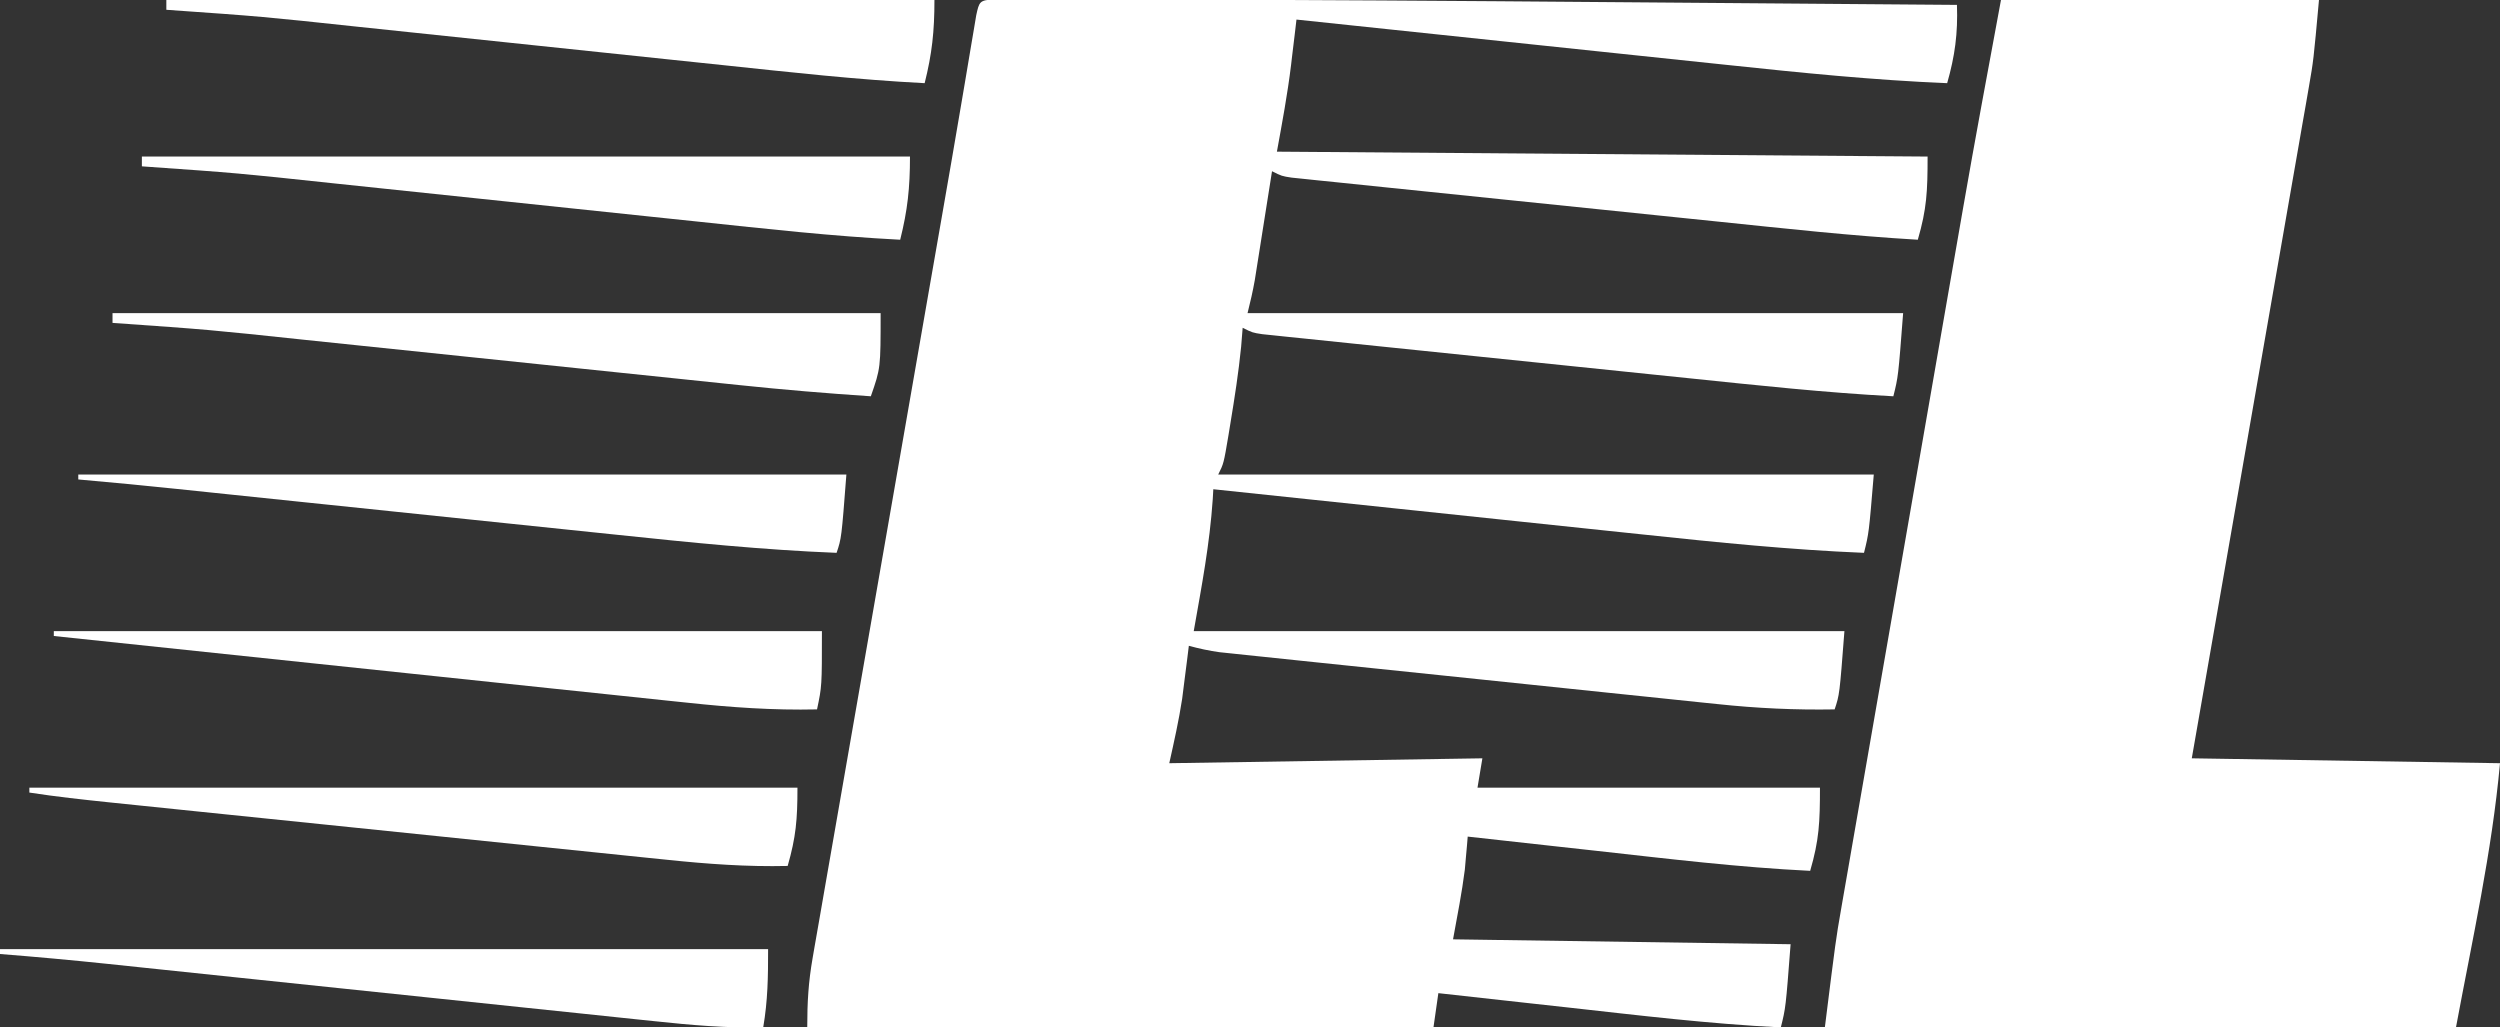 <?xml version="1.0" encoding="UTF-8"?>
<svg version="1.1" xmlns="http://www.w3.org/2000/svg" width="511" height="210">
<rect width="100%" height="100%" fill="#333333" stroke="none"/>
<path d="M0 0 C0.938 0.001 1.876 0.001 2.843 0.002 C3.918 0.001 4.992 -0.001 6.1 -0.002 C7.291 0.001 8.481 0.005 9.708 0.008 C10.956 0.008 12.203 0.008 13.488 0.008 C16.936 0.01 20.385 0.016 23.834 0.025 C26.017 0.03 28.2 0.033 30.384 0.035 C62.674 0.072 94.964 0.304 127.253 0.569 C134.884 0.632 142.516 0.691 150.147 0.75 C165.728 0.872 181.309 0.996 196.89 1.124 C197.097 6.913 196.482 11.553 194.89 17.124 C179.851 16.505 164.94 14.991 149.976 13.401 C147.424 13.133 144.871 12.865 142.318 12.598 C136.337 11.971 130.356 11.34 124.375 10.707 C117.553 9.985 110.73 9.269 103.907 8.552 C89.901 7.082 75.895 5.605 61.89 4.124 C61.709 5.665 61.709 5.665 61.523 7.237 C61.354 8.637 61.185 10.036 61.015 11.436 C60.937 12.107 60.858 12.778 60.777 13.469 C60.049 19.429 58.97 25.183 57.89 31.124 C101.78 31.454 145.67 31.784 190.89 32.124 C190.89 39.215 190.725 42.818 188.89 49.124 C175.294 48.328 161.762 46.837 148.218 45.436 C145.642 45.171 143.067 44.906 140.491 44.64 C135.121 44.087 129.752 43.532 124.383 42.976 C118.177 42.333 111.97 41.695 105.764 41.059 C99.771 40.445 93.78 39.826 87.788 39.206 C85.244 38.943 82.701 38.681 80.157 38.421 C76.619 38.059 73.081 37.691 69.544 37.323 C68.488 37.216 67.433 37.109 66.345 36.998 C64.907 36.847 64.907 36.847 63.44 36.693 C62.605 36.606 61.77 36.52 60.909 36.431 C58.89 36.124 58.89 36.124 56.89 35.124 C56.774 35.86 56.658 36.596 56.539 37.355 C56.012 40.695 55.482 44.034 54.953 47.374 C54.77 48.532 54.588 49.691 54.4 50.885 C54.223 52 54.046 53.115 53.863 54.264 C53.619 55.804 53.619 55.804 53.371 57.375 C52.974 59.643 52.449 61.889 51.89 64.124 C96.11 64.124 140.33 64.124 185.89 64.124 C184.89 77.124 184.89 77.124 183.89 81.124 C169.922 80.382 156.031 78.878 142.121 77.436 C139.546 77.171 136.972 76.906 134.397 76.64 C129.034 76.088 123.671 75.533 118.308 74.976 C112.109 74.333 105.91 73.695 99.71 73.059 C93.723 72.445 87.736 71.826 81.749 71.206 C79.208 70.943 76.667 70.681 74.126 70.421 C70.593 70.059 67.06 69.691 63.528 69.323 C62.474 69.216 61.42 69.109 60.334 68.998 C59.377 68.898 58.42 68.797 57.434 68.693 C56.6 68.606 55.765 68.52 54.906 68.431 C52.89 68.124 52.89 68.124 50.89 67.124 C50.787 68.402 50.684 69.681 50.578 70.999 C50.056 76.243 49.248 81.426 48.39 86.624 C48.26 87.425 48.129 88.227 47.995 89.053 C47.014 94.876 47.014 94.876 45.89 97.124 C90.11 97.124 134.33 97.124 179.89 97.124 C178.89 109.124 178.89 109.124 177.89 113.124 C162.851 112.505 147.94 110.991 132.976 109.401 C130.424 109.133 127.871 108.865 125.318 108.598 C119.337 107.971 113.356 107.34 107.375 106.707 C100.553 105.985 93.73 105.269 86.907 104.552 C72.901 103.082 58.895 101.605 44.89 100.124 C44.853 100.793 44.816 101.462 44.777 102.151 C44.142 111.422 42.536 119.798 40.89 129.124 C84.78 129.124 128.67 129.124 173.89 129.124 C172.89 142.124 172.89 142.124 171.89 145.124 C163.825 145.263 155.961 144.895 147.943 144.038 C146.816 143.922 145.69 143.807 144.529 143.688 C140.846 143.309 137.165 142.922 133.484 142.534 C130.91 142.267 128.336 142 125.762 141.734 C120.389 141.177 115.016 140.616 109.644 140.052 C103.439 139.4 97.234 138.754 91.028 138.112 C85.037 137.493 79.046 136.87 73.056 136.245 C70.514 135.98 67.971 135.715 65.429 135.452 C61.887 135.084 58.344 134.712 54.802 134.339 C53.751 134.23 52.699 134.121 51.616 134.01 C50.17 133.856 50.17 133.856 48.694 133.699 C47.44 133.568 47.44 133.568 46.161 133.434 C44.012 133.14 41.981 132.694 39.89 132.124 C39.709 133.591 39.709 133.591 39.523 135.088 C39.354 136.413 39.185 137.737 39.015 139.061 C38.853 140.349 38.69 141.637 38.523 142.963 C37.85 147.386 36.861 151.757 35.89 156.124 C57.01 155.794 78.13 155.464 99.89 155.124 C99.56 157.104 99.23 159.084 98.89 161.124 C121.99 161.124 145.09 161.124 168.89 161.124 C168.89 168.215 168.725 171.818 166.89 178.124 C152.352 177.416 137.913 175.67 123.453 174.061 C120.871 173.776 118.29 173.492 115.709 173.208 C109.435 172.516 103.163 171.821 96.89 171.124 C96.841 171.718 96.792 172.312 96.742 172.924 C96.667 173.753 96.592 174.582 96.515 175.436 C96.446 176.237 96.376 177.037 96.304 177.862 C95.697 182.645 94.753 187.38 93.89 192.124 C128.045 192.619 128.045 192.619 162.89 193.124 C161.89 206.124 161.89 206.124 160.89 210.124 C146.352 209.416 131.913 207.67 117.453 206.061 C114.871 205.776 112.29 205.492 109.709 205.208 C103.435 204.516 97.163 203.821 90.89 203.124 C90.56 205.434 90.23 207.744 89.89 210.124 C47.65 210.124 5.41 210.124 -38.11 210.124 C-38.11 204.969 -37.872 200.888 -37.004 195.909 C-36.885 195.217 -36.766 194.525 -36.644 193.812 C-36.247 191.51 -35.841 189.209 -35.435 186.908 C-35.147 185.25 -34.86 183.592 -34.573 181.933 C-33.793 177.433 -33.005 172.934 -32.217 168.435 C-31.387 163.697 -30.564 158.957 -29.741 154.218 C-28.176 145.214 -26.604 136.211 -25.031 127.208 C-23.261 117.077 -21.496 106.946 -19.733 96.814 C-17.574 84.411 -15.415 72.008 -13.25 59.606 C-13.097 58.729 -12.944 57.852 -12.786 56.949 C-12.045 52.702 -11.304 48.456 -10.561 44.21 C-9.221 36.544 -7.893 28.876 -6.596 21.202 C-6.361 19.822 -6.127 18.442 -5.893 17.062 C-5.464 14.529 -5.038 11.996 -4.616 9.463 C-4.43 8.367 -4.245 7.272 -4.053 6.144 C-3.894 5.191 -3.735 4.239 -3.57 3.258 C-2.966 0.455 -2.88 0.169 0 0 Z " fill="#FFFFFF" transform="translate(203.11,-0.124)"/>
<path d="M0 0 C21.45 0 42.9 0 65 0 C63.875 12.375 63.875 12.375 62.931 17.79 C62.613 19.63 62.613 19.63 62.289 21.507 C62.057 22.827 61.824 24.147 61.592 25.468 C61.345 26.888 61.098 28.308 60.852 29.729 C60.189 33.551 59.52 37.372 58.85 41.193 C58.149 45.199 57.453 49.206 56.756 53.213 C55.439 60.785 54.117 68.356 52.793 75.927 C51.286 84.553 49.783 93.18 48.281 101.807 C45.193 119.539 42.098 137.27 39 155 C59.79 155.33 80.58 155.66 102 156 C100.348 174.173 96.338 192.06 93 210 C50.43 210 7.86 210 -36 210 C-33.75 192 -33.75 192 -32.692 185.918 C-32.576 185.241 -32.459 184.565 -32.339 183.867 C-31.959 181.672 -31.575 179.477 -31.19 177.282 C-30.912 175.678 -30.634 174.074 -30.357 172.47 C-29.61 168.161 -28.858 163.853 -28.106 159.545 C-27.312 154.992 -26.521 150.439 -25.731 145.886 C-24.401 138.232 -23.068 130.579 -21.734 122.926 C-20.204 114.153 -18.677 105.379 -17.153 96.605 C-15.515 87.174 -13.874 77.744 -12.233 68.314 C-11.768 65.641 -11.303 62.967 -10.838 60.293 C-10.098 56.039 -9.357 51.784 -8.615 47.53 C-8.347 45.995 -8.08 44.46 -7.813 42.925 C-5.323 28.594 -2.649 14.304 0 0 Z " fill="#FFFFFF" transform="translate(409,0)"/>
<path d="M0 0 C51.81 0 103.62 0 157 0 C157 6.452 156.506 10.976 155 17 C141.195 16.296 127.473 14.761 113.732 13.306 C110.316 12.946 106.9 12.588 103.483 12.231 C94.088 11.247 84.694 10.258 75.3 9.268 C66.677 8.36 58.054 7.453 49.43 6.551 C46.046 6.197 42.661 5.841 39.277 5.483 C19.668 3.384 19.668 3.384 0 2 C0 1.34 0 0.68 0 0 Z " fill="#FFFFFF" transform="translate(29,32)"/>
<path d="M0 0 C51.81 0 103.62 0 157 0 C157 6.452 156.506 10.976 155 17 C141.195 16.296 127.473 14.761 113.732 13.306 C110.316 12.946 106.9 12.588 103.483 12.231 C94.088 11.247 84.694 10.258 75.3 9.268 C66.677 8.36 58.054 7.453 49.43 6.551 C46.046 6.197 42.661 5.841 39.277 5.483 C19.668 3.384 19.668 3.384 0 2 C0 1.34 0 0.68 0 0 Z " fill="#FFFFFF" transform="translate(34,0)"/>
<path d="M0 0 C51.81 0 103.62 0 157 0 C157 11.25 157 11.25 155 17 C146.006 16.402 137.046 15.654 128.082 14.709 C126.875 14.584 125.668 14.458 124.425 14.329 C121.16 13.99 117.896 13.648 114.631 13.306 C111.185 12.946 107.738 12.589 104.291 12.231 C94.068 11.17 83.845 10.104 73.623 9.037 C65.662 8.206 57.701 7.377 49.74 6.551 C46.324 6.196 42.908 5.841 39.493 5.483 C19.776 3.39 19.776 3.39 0 2 C0 1.34 0 0.68 0 0 Z " fill="#FFFFFF" transform="translate(23,64)"/>
<path d="M0 0 C51.81 0 103.62 0 157 0 C157 6.564 156.696 10.065 155 16 C146.676 16.193 138.561 15.6 130.286 14.731 C128.946 14.594 127.606 14.458 126.266 14.322 C122.661 13.955 119.056 13.581 115.451 13.206 C111.663 12.813 107.874 12.426 104.086 12.038 C97.731 11.387 91.376 10.732 85.022 10.073 C76.879 9.23 68.736 8.393 60.593 7.558 C53.568 6.838 46.544 6.115 39.519 5.392 C38.017 5.237 36.514 5.083 35.012 4.928 C30.73 4.488 26.449 4.047 22.168 3.603 C20.259 3.405 18.351 3.209 16.443 3.013 C10.944 2.441 5.465 1.843 0 1 C0 0.67 0 0.34 0 0 Z " fill="#FFFFFF" transform="translate(6,161)"/>
<path d="M0 0 C51.81 0 103.62 0 157 0 C157 11.25 157 11.25 156 16 C147.042 16.205 138.321 15.581 129.419 14.623 C127.999 14.475 126.578 14.327 125.158 14.18 C121.34 13.782 117.522 13.377 113.705 12.971 C109.702 12.546 105.698 12.128 101.694 11.71 C94.129 10.918 86.565 10.12 79.001 9.319 C70.382 8.407 61.763 7.503 53.143 6.599 C35.428 4.74 17.714 2.873 0 1 C0 0.67 0 0.34 0 0 Z " fill="#FFFFFF" transform="translate(11,129)"/>
<path d="M0 0 C51.81 0 103.62 0 157 0 C157 5.778 156.943 10.458 156 16 C148.506 16.162 141.224 15.526 133.776 14.731 C132.477 14.596 131.179 14.461 129.84 14.322 C126.301 13.954 122.761 13.58 119.222 13.206 C115.501 12.813 111.778 12.426 108.056 12.038 C101.005 11.303 93.954 10.563 86.904 9.821 C74.297 8.495 61.69 7.178 49.082 5.861 C44.668 5.399 40.253 4.936 35.838 4.471 C33.747 4.252 31.655 4.032 29.564 3.813 C27.029 3.547 24.495 3.281 21.96 3.013 C14.647 2.248 7.331 1.579 0 1 C0 0.67 0 0.34 0 0 Z " fill="#FFFFFF" transform="translate(0,194)"/>
<path d="M0 0 C51.81 0 103.62 0 157 0 C156 13 156 13 155 16 C139.967 15.4 125.052 13.88 110.094 12.306 C106.646 11.945 103.197 11.588 99.748 11.231 C93.234 10.555 86.721 9.876 80.207 9.195 C70.658 8.196 61.108 7.204 51.558 6.211 C50.14 6.064 48.721 5.917 47.302 5.769 C46.609 5.697 45.915 5.625 45.201 5.551 C40.466 5.059 35.73 4.565 30.995 4.07 C29.102 3.872 29.102 3.872 27.171 3.671 C24.835 3.427 22.5 3.183 20.165 2.938 C13.448 2.239 6.727 1.593 0 1 C0 0.67 0 0.34 0 0 Z " fill="#FFFFFF" transform="translate(16,97)"/>
</svg>
